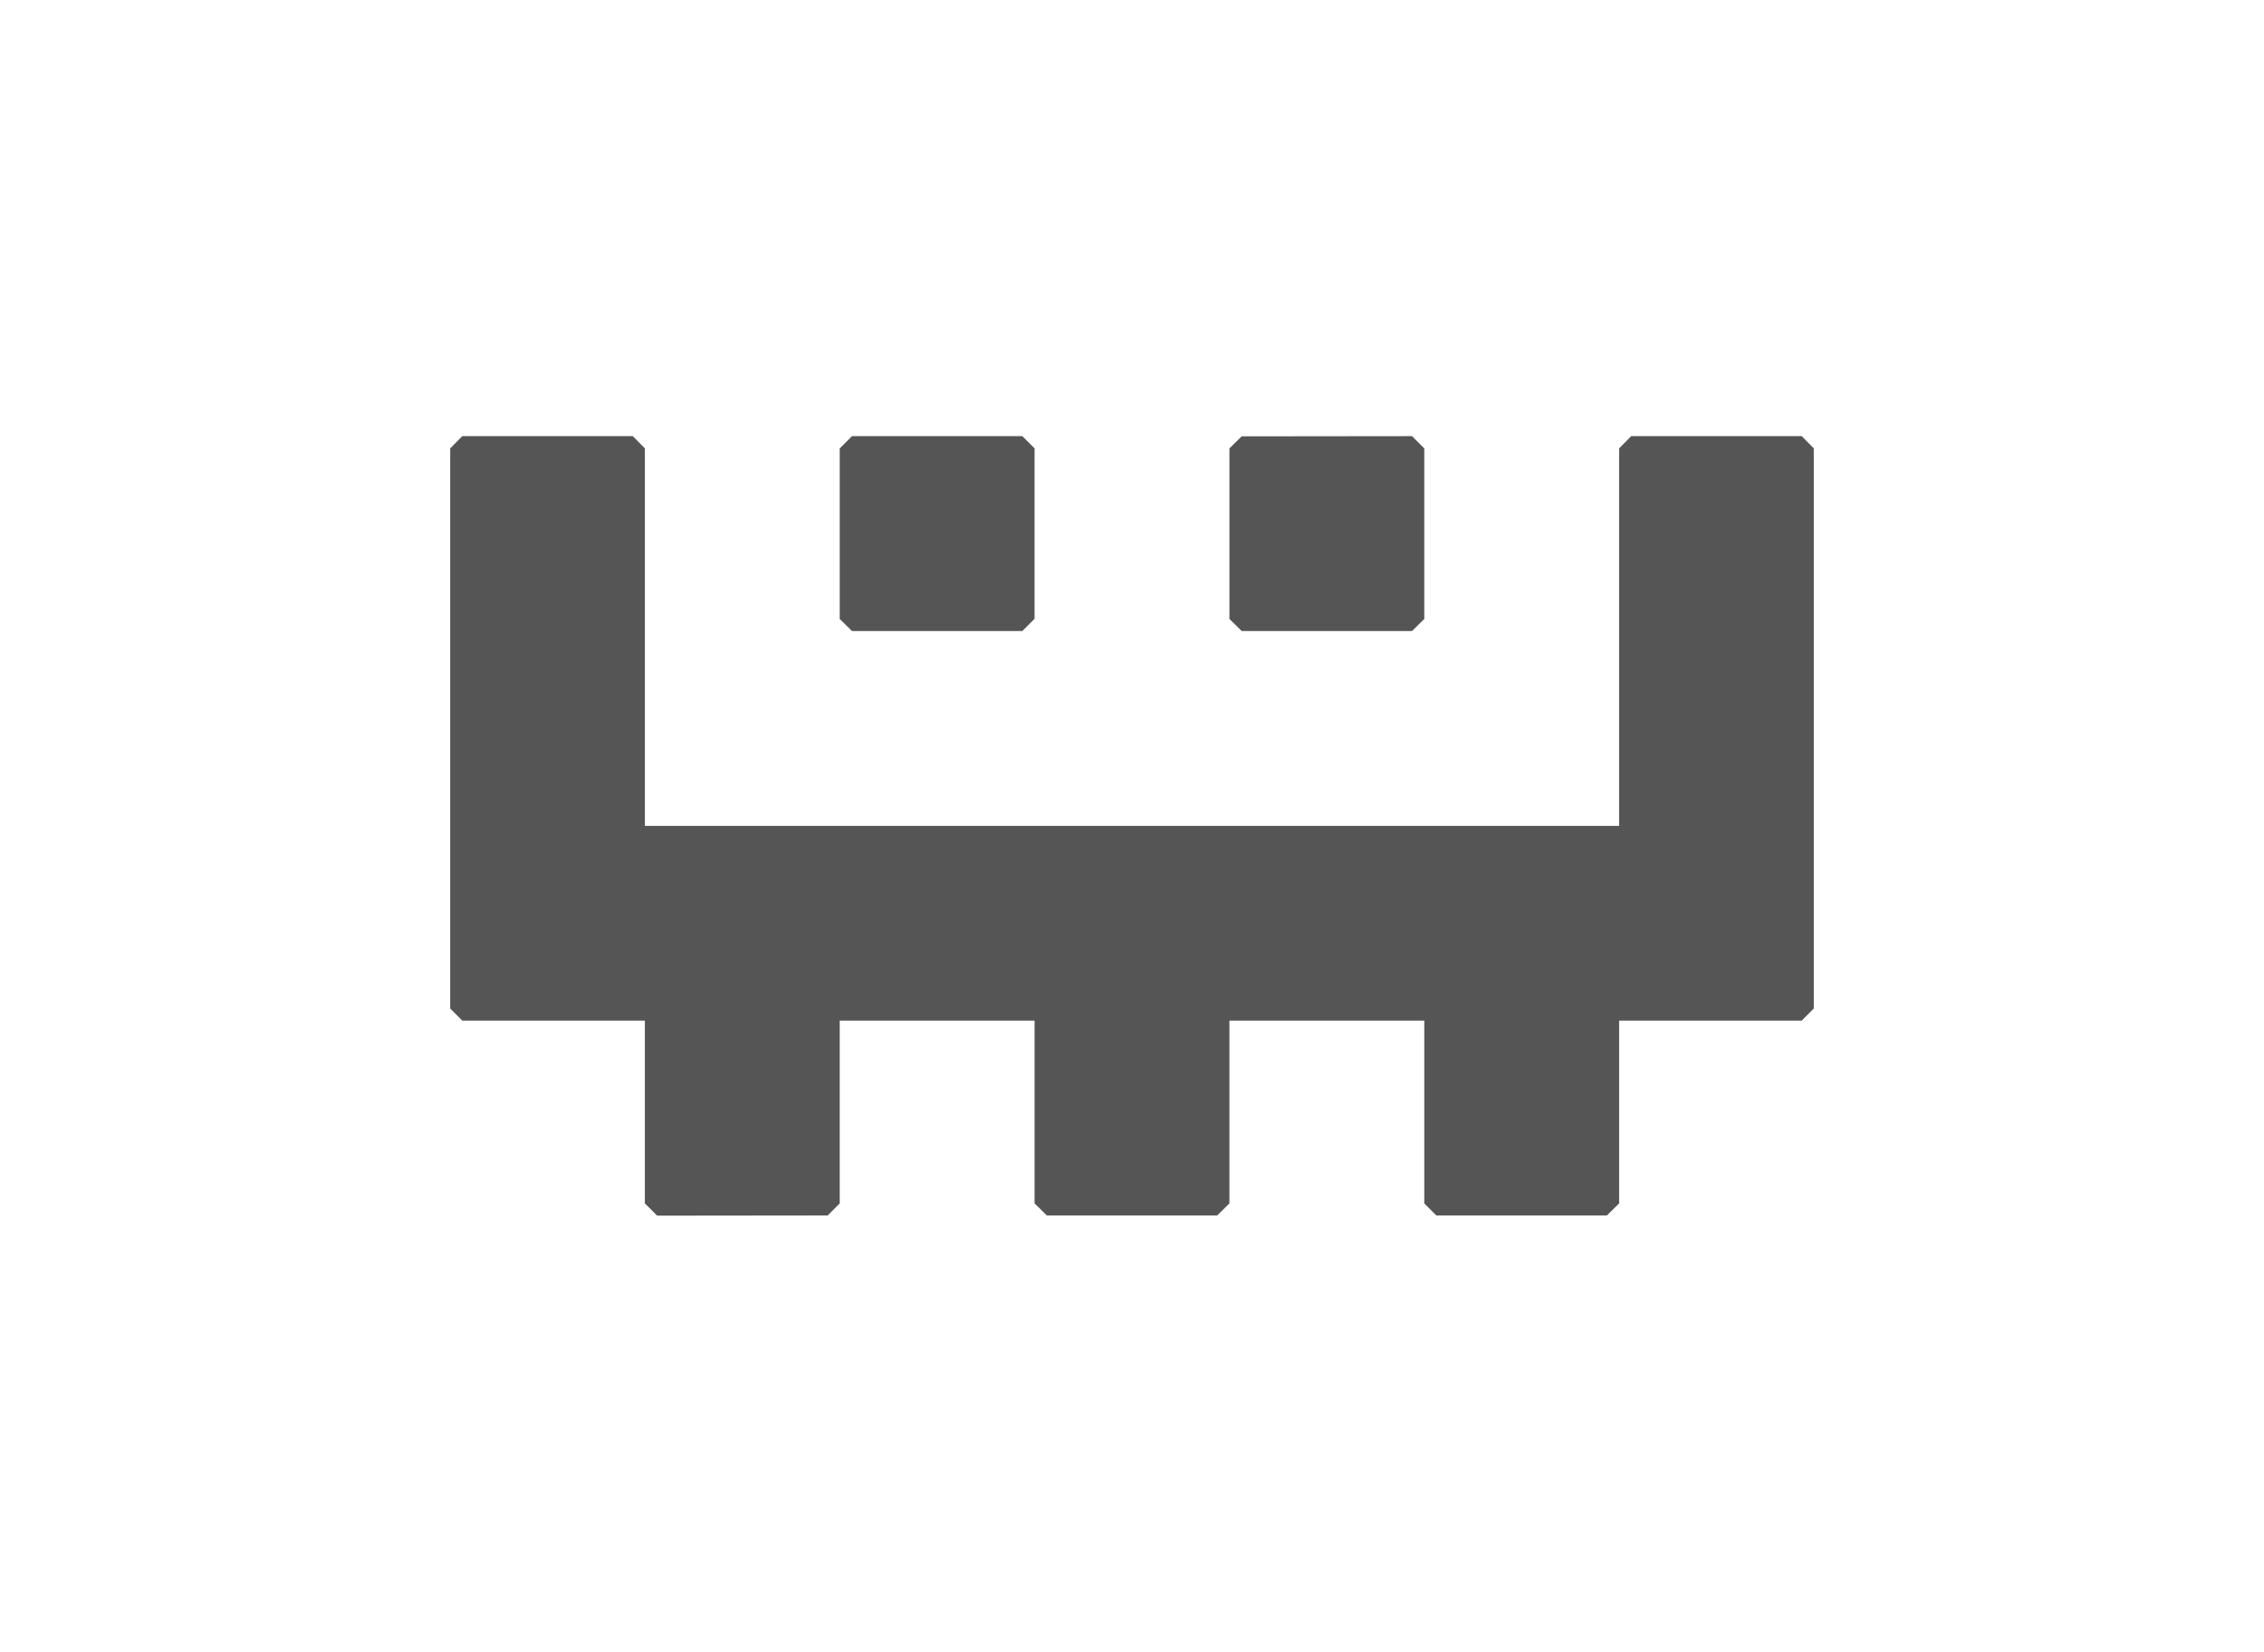 <svg id="Слой_1" data-name="Слой 1" xmlns="http://www.w3.org/2000/svg" viewBox="0 0 122 89"><defs><style>.cls-1{fill:#555;}</style></defs><title>logo</title><polygon class="cls-1" points="97.09 23.5 87.9 23.5 87.25 24.16 87.25 44.5 34.75 44.5 34.75 24.16 34.1 23.5 24.91 23.5 24.26 24.16 24.26 54.34 24.91 54.99 34.75 54.99 34.75 55.65 34.75 55.65 34.75 64.84 35.41 65.5 44.6 65.49 45.25 64.84 45.25 55.65 45.25 55.65 45.25 54.99 55.75 54.99 55.75 55.65 55.75 60.27 55.75 64.84 56.41 65.49 65.59 65.49 66.25 64.84 66.25 55.65 66.25 55.65 66.25 54.99 76.75 54.99 76.75 55.65 76.75 60.32 76.75 64.84 77.4 65.49 86.59 65.49 87.25 64.84 87.25 55.65 87.25 55.65 87.25 54.99 97.09 54.99 97.74 54.34 97.74 24.16 97.09 23.5"/><polygon class="cls-1" points="55.09 34 55.75 33.34 55.75 24.16 55.09 23.5 45.91 23.5 45.25 24.16 45.25 33.35 45.91 34 55.09 34"/><polygon class="cls-1" points="76.09 34 76.75 33.35 76.75 24.16 76.09 23.5 66.91 23.51 66.25 24.16 66.25 33.35 66.91 34 76.09 34"/></svg>